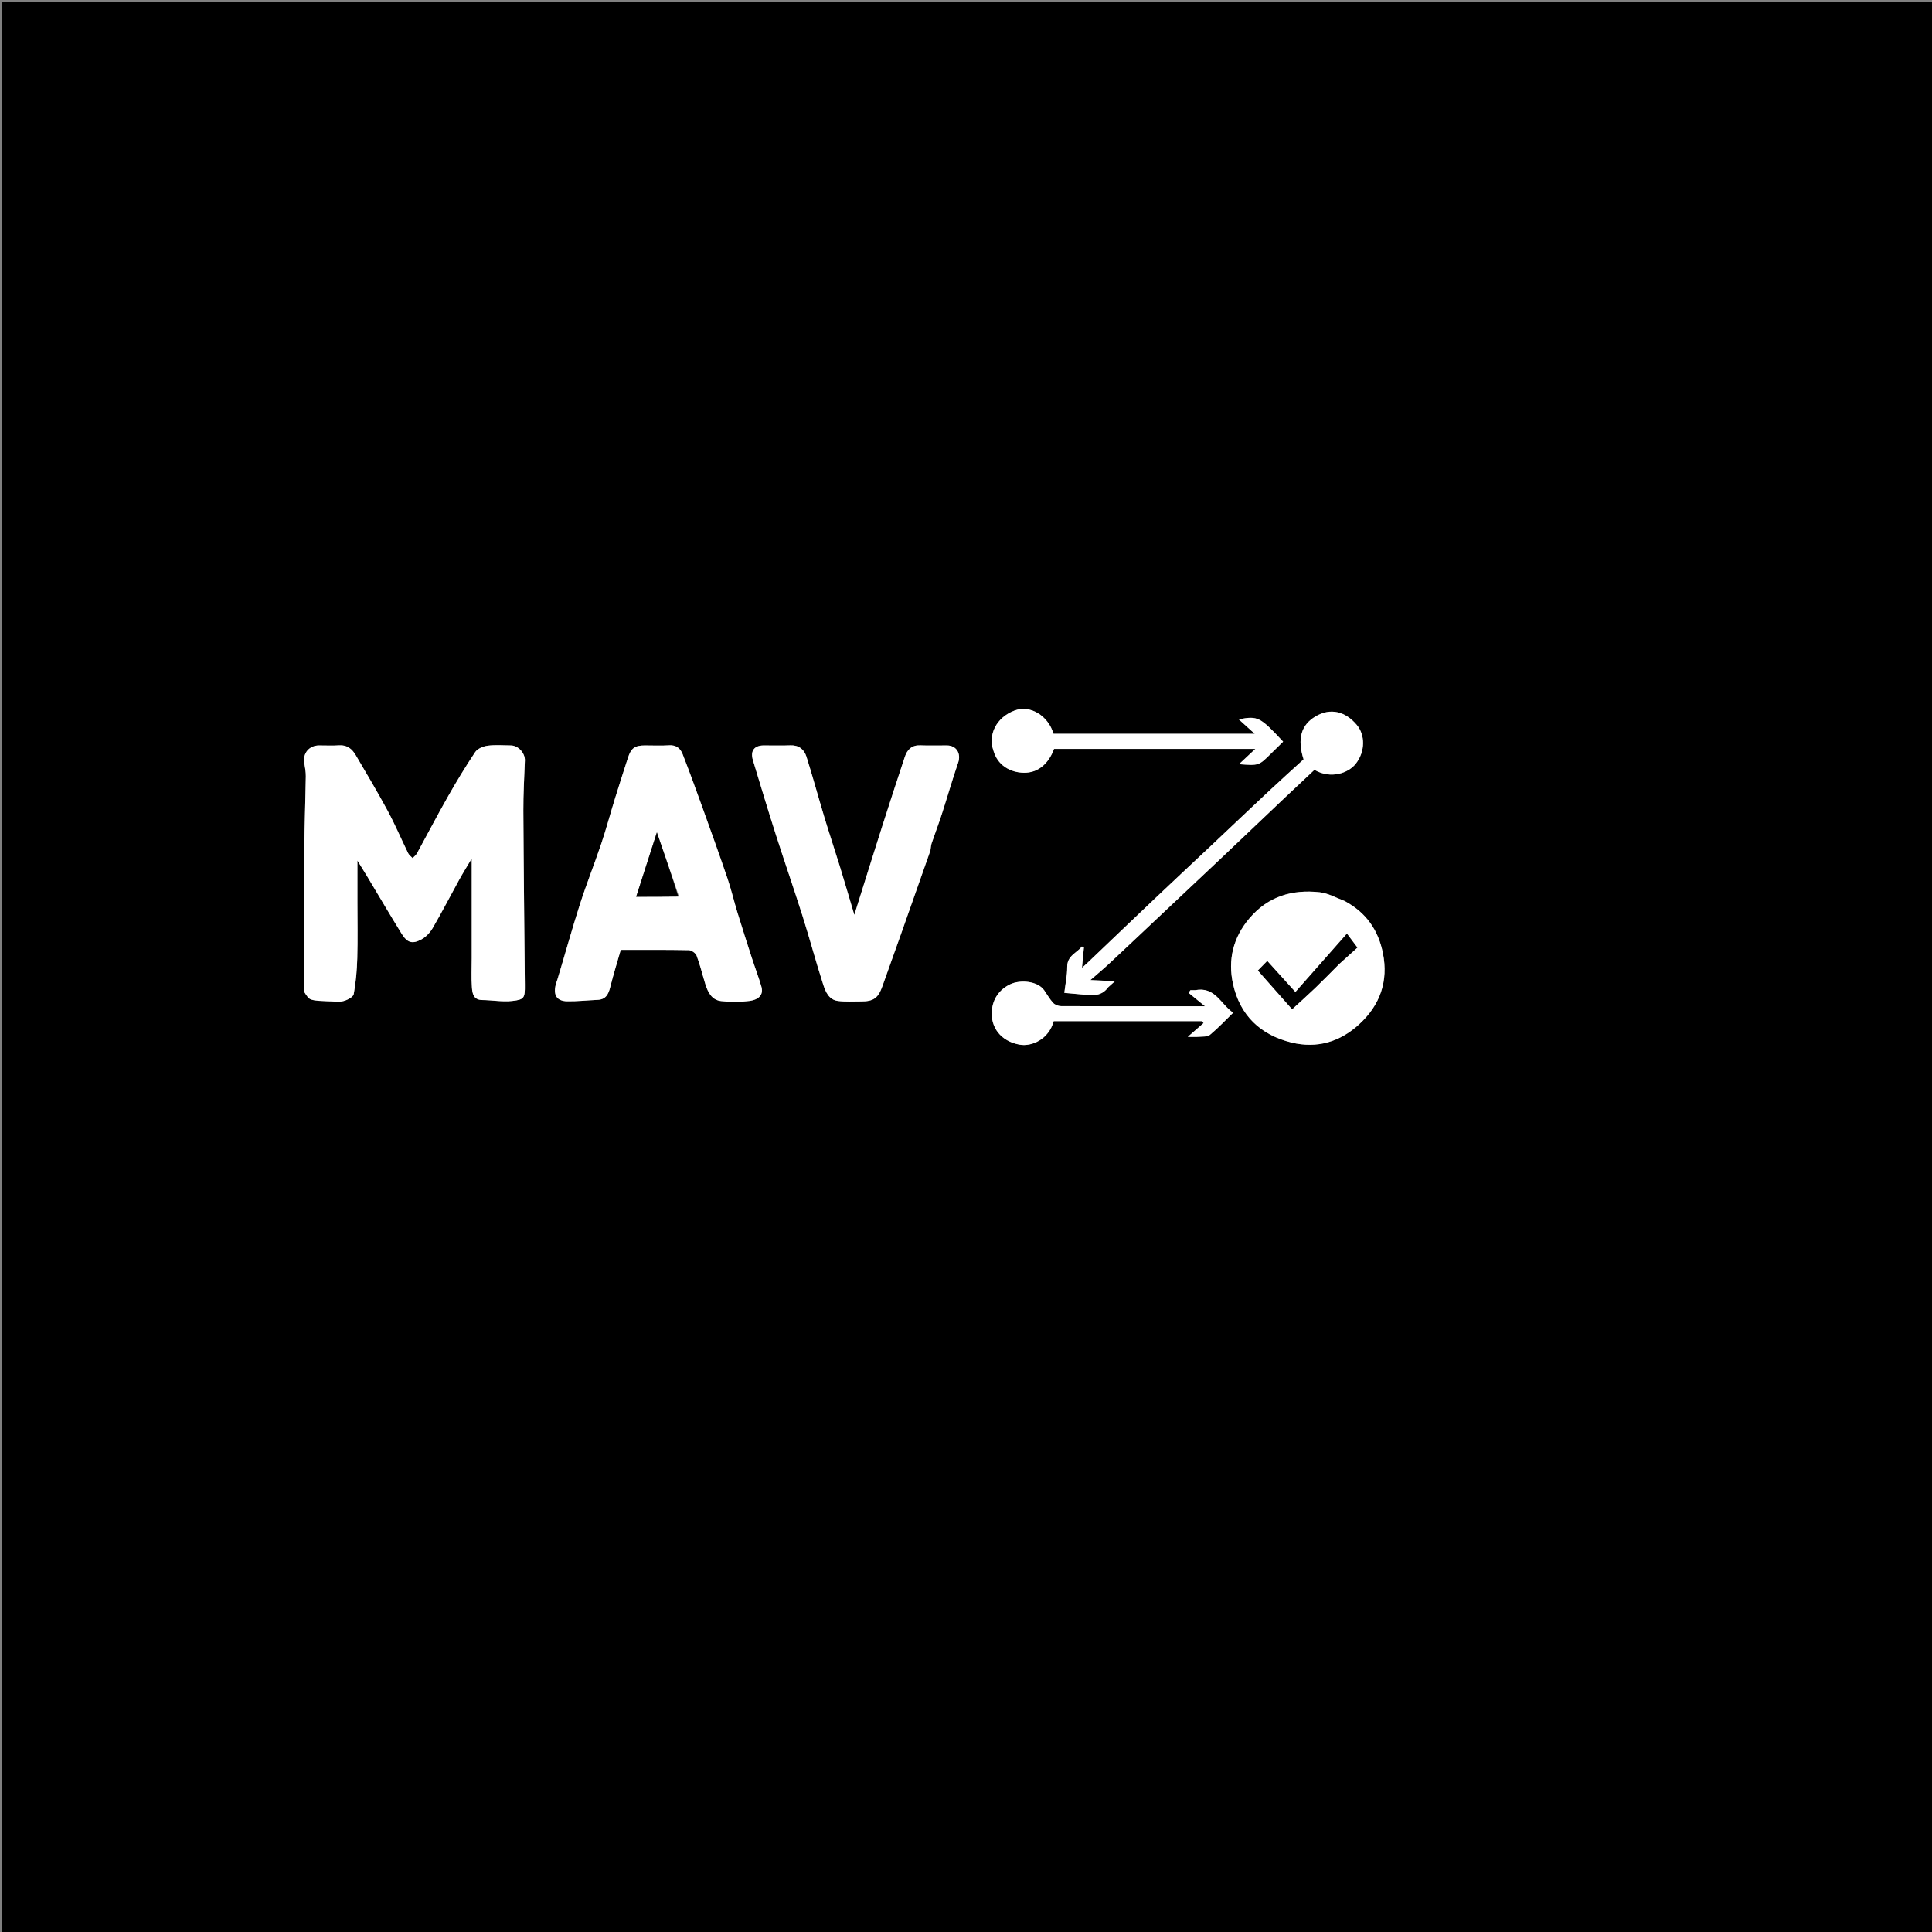 <svg version="1.1" id="Layer_1" xmlns="http://www.w3.org/2000/svg" xmlns:xlink="http://www.w3.org/1999/xlink" x="0px" y="0px"
	 width="100%" viewBox="0 0 1200 1200" enable-background="new 0 0 1200 1200" xml:space="preserve">
<rect x="0" y="0" width="1200" height="1200" fill="#808080" stroke="none"/>
<path fill="#000000" opacity="1" stroke="none" 
	d="
M666,1201 
	C444,1201 222.5,1201 1,1201 
	C1,801 1,401 1,1 
	C401,1 801,1 1201,1 
	C1201,401 1201,801 1201,1201 
	C1022.833,1201 844.667,1201 666,1201 
M203.704,621.819 
	C206.867,621.878 210.174,622.532 213.15,621.814 
	C215.632,621.215 219.359,619.311 219.703,617.458 
	C221.072,610.097 221.7,602.54 221.914,595.036 
	C222.242,583.551 222,572.051 222,560.557 
	C222,552.199 222,543.841 222,534.502 
	C224.402,538.394 226.244,541.311 228.019,544.267 
	C235.132,556.113 242.115,568.039 249.372,579.795 
	C252.95,585.591 256.011,586.597 261.856,583.436 
	C264.673,581.912 267.209,579.113 268.844,576.294 
	C274.533,566.485 279.728,556.391 285.204,546.456 
	C287.472,542.341 289.975,538.354 293,533.246 
	C293,536.066 293,537.652 293,539.237 
	C293,557.894 293,576.551 293,595.207 
	C293,601.199 292.688,607.213 293.114,613.174 
	C293.382,616.937 293.986,621.078 299.555,621.132 
	C305.783,621.192 312.094,622.394 318.21,621.7 
	C325.759,620.844 326.059,619.813 325.99,611.732 
	C325.68,575.665 325.24,539.599 325.059,503.532 
	C325.007,493.141 325.638,482.746 326.008,472.355 
	C326.171,467.756 321.892,463.04 317.345,463.008 
	C312.514,462.974 307.622,462.542 302.876,463.176 
	C300.13,463.542 296.607,464.987 295.178,467.117 
	C289.096,476.185 283.449,485.567 278.053,495.068 
	C271.483,506.637 265.349,518.454 258.948,530.121 
	C258.338,531.231 257.175,532.038 256.269,532.986 
	C255.33,531.976 254.08,531.118 253.5,529.932 
	C249.232,521.208 245.439,512.234 240.839,503.693 
	C234.53,491.981 227.704,480.544 220.967,469.067 
	C218.715,465.231 215.625,462.589 210.623,462.94 
	C206.479,463.232 202.299,462.985 198.134,463.004 
	C191.997,463.031 187.973,467.923 189.004,473.928 
	C189.47,476.645 189.989,479.412 189.948,482.148 
	C189.723,497.227 189.126,512.303 189.045,527.382 
	C188.89,555.866 189,584.352 189,612.836 
	C189,614.002 188.572,615.439 189.096,616.278 
	C190.183,618.014 191.513,620.253 193.22,620.802 
	C196.255,621.778 199.644,621.652 203.704,621.819 
M346.033,608.769 
	C345.754,609.68 345.435,610.58 345.203,611.503 
	C343.549,618.064 345.833,621.794 352.262,621.904 
	C358.548,622.013 364.845,621.294 371.14,621.03 
	C376.393,620.811 377.965,617.389 379.075,612.93 
	C380.995,605.226 383.373,597.635 385.558,590 
	C399.831,590 413.828,589.88 427.816,590.156 
	C429.518,590.19 432.095,592.011 432.693,593.598 
	C434.836,599.275 436.248,605.223 438.039,611.037 
	C439.617,616.158 441.989,621.108 447.879,621.78 
	C453.626,622.436 459.582,622.446 465.315,621.713 
	C471.756,620.889 474.273,617.542 472.903,612.802 
	C471.179,606.841 468.937,601.032 467.025,595.123 
	C463.97,585.688 460.93,576.247 458.023,566.765 
	C455.864,559.722 454.204,552.517 451.832,545.55 
	C446.727,530.555 441.36,515.648 435.996,500.743 
	C432.098,489.912 428.156,479.093 423.971,468.371 
	C422.599,464.858 419.994,462.631 415.613,462.923 
	C410.636,463.256 405.619,463 400.62,463 
	C394.259,463.001 391.978,464.646 389.996,470.795 
	C387.302,479.157 384.591,487.513 381.999,495.907 
	C379.114,505.246 376.594,514.704 373.485,523.966 
	C369.21,536.699 364.203,549.192 360.109,561.979 
	C355.228,577.224 350.98,592.672 346.033,608.769 
M577.971,528.169 
	C578.181,526.724 578.18,525.207 578.639,523.846 
	C580.682,517.788 582.987,511.816 584.957,505.735 
	C588.406,495.091 591.463,484.315 595.114,473.743 
	C597.059,468.11 594.161,463.044 588.195,463.007 
	C582.7,462.973 577.195,463.192 571.71,462.945 
	C566.373,462.705 563.513,465.565 562.006,470.102 
	C557.271,484.364 552.607,498.65 548.042,512.967 
	C542.322,530.907 536.727,548.888 530.633,568.267 
	C527.356,557.26 524.6,547.747 521.686,538.283 
	C518.538,528.057 515.134,517.909 512.04,507.667 
	C508.246,495.112 504.832,482.439 500.886,469.933 
	C499.47,465.445 496.14,462.728 490.877,462.949 
	C485.391,463.179 479.887,462.99 474.391,463.003 
	C468.465,463.016 465.906,466.375 467.667,472.201 
	C472.343,487.67 477.01,503.144 481.932,518.535 
	C487.342,535.453 493.197,552.229 498.552,569.163 
	C502.984,583.179 506.759,597.404 511.277,611.39 
	C512.719,615.851 514.746,620.944 520.381,621.691 
	C525.128,622.32 530.01,621.974 534.833,621.991 
	C542.578,622.019 545.453,619.923 548.067,612.564 
	C552.135,601.114 556.27,589.687 560.312,578.228 
	C566.104,561.805 571.837,545.361 577.971,528.169 
M834.975,559.468 
	C829.874,557.646 824.889,554.765 819.652,554.195 
	C802.675,552.348 787.72,556.688 776.139,570.275 
	C765.873,582.319 762.552,596.232 765.868,611.201 
	C770.168,630.616 782.883,642.811 802.137,647.51 
	C818.064,651.397 832.321,647.133 844.292,636.109 
	C857.197,624.225 862.426,609.453 858.958,592.068 
	C856.12,577.844 848.637,566.819 834.975,559.468 
M688.517,612.99 
	C689.564,612.059 690.61,611.128 692.498,609.447 
	C687.225,609.199 682.777,608.99 677.279,608.731 
	C681.767,604.809 685.55,601.684 689.129,598.341 
	C700.606,587.619 712.007,576.816 723.44,566.047 
	C734.994,555.163 746.575,544.307 758.101,533.394 
	C771.563,520.65 784.969,507.846 798.42,495.089 
	C804.408,489.41 810.445,483.784 816.414,478.177 
	C826.631,484.072 837.632,480.214 842.22,474.22 
	C848.032,466.628 847.993,456.541 842.7,450.236 
	C835.661,441.852 826.406,439.499 817.191,444.926 
	C808.196,450.225 805.592,458.822 809.684,471.648 
	C802.564,478.159 795.347,484.634 788.27,491.258 
	C776.196,502.56 764.219,513.967 752.182,525.309 
	C741.114,535.737 729.98,546.096 718.948,556.561 
	C704.41,570.351 689.944,584.215 675.441,598.041 
	C674.446,598.99 673.399,599.884 672.036,601.11 
	C672.476,596.493 672.855,592.512 673.235,588.532 
	C672.808,588.317 672.382,588.102 671.956,587.887 
	C668.812,591.984 662.83,593.477 662.864,600.555 
	C662.889,605.867 661.724,611.184 661.066,616.681 
	C665.946,617.121 670.83,617.533 675.707,618.008 
	C680.536,618.477 684.934,617.849 688.517,612.99 
M616.993,466.233 
	C619.413,475.192 627.325,479.854 635.988,479.975 
	C644.464,480.094 651.198,474.655 654.697,465.148 
	C695.956,465.148 737.215,465.148 779.729,465.148 
	C776.022,468.619 773.012,471.437 769.579,474.652 
	C781.91,475.587 781.905,475.582 789.495,468.009 
	C791.972,465.538 794.486,463.105 796.979,460.659 
	C782.639,445.264 781.244,444.53 769.426,446.793 
	C772.826,449.873 775.825,452.589 779.36,455.791 
	C737.137,455.791 695.743,455.791 654.361,455.791 
	C651.051,444.553 639.956,437.692 630.276,441.283 
	C618.443,445.673 613.711,456.791 616.993,466.233 
M742.093,615 
	C741.194,615 740.296,615 739.398,615 
	C739.018,615.557 738.639,616.114 738.259,616.671 
	C741.459,619.282 744.66,621.894 748.466,625 
	C741.199,625 735.04,625 728.882,625 
	C705.575,625 682.269,625.041 658.963,624.914 
	C657.316,624.905 655.217,624.084 654.129,622.903 
	C651.985,620.576 650.416,617.722 648.587,615.101 
	C644.514,609.267 633.67,608.357 627.39,611.379 
	C620.794,614.552 616.65,620.289 616.044,627.85 
	C615.241,637.877 621.378,646.688 633.296,648.838 
	C640.771,650.187 651.419,645.57 654.468,634.242 
	C685.174,634.242 715.868,634.242 746.563,634.242 
	C746.893,634.644 747.222,635.045 747.552,635.447 
	C744.442,638.158 741.331,640.87 737.741,644 
	C740.594,644 742.594,644.142 744.565,643.963 
	C746.939,643.748 749.942,644.051 751.527,642.742 
	C756.478,638.656 760.889,633.917 765.927,629.024 
	C758.081,623.538 754.692,612.649 742.093,615 
z"/>
<path fill="#FFFFFF" opacity="1" stroke="none" 
	d="
M203.294,621.903 
	C199.644,621.652 196.255,621.778 193.22,620.802 
	C191.513,620.253 190.183,618.014 189.096,616.278 
	C188.572,615.439 189,614.002 189,612.836 
	C189,584.352 188.89,555.866 189.045,527.382 
	C189.126,512.303 189.723,497.227 189.948,482.148 
	C189.989,479.412 189.47,476.645 189.004,473.928 
	C187.973,467.923 191.997,463.031 198.134,463.004 
	C202.299,462.985 206.479,463.232 210.623,462.94 
	C215.625,462.589 218.715,465.231 220.967,469.067 
	C227.704,480.544 234.53,491.981 240.839,503.693 
	C245.439,512.234 249.232,521.208 253.5,529.932 
	C254.08,531.118 255.33,531.976 256.269,532.986 
	C257.175,532.038 258.338,531.231 258.948,530.121 
	C265.349,518.454 271.483,506.637 278.053,495.068 
	C283.449,485.567 289.096,476.185 295.178,467.117 
	C296.607,464.987 300.13,463.542 302.876,463.176 
	C307.622,462.542 312.514,462.974 317.345,463.008 
	C321.892,463.04 326.171,467.756 326.008,472.355 
	C325.638,482.746 325.007,493.141 325.059,503.532 
	C325.24,539.599 325.68,575.665 325.99,611.732 
	C326.059,619.813 325.759,620.844 318.21,621.7 
	C312.094,622.394 305.783,621.192 299.555,621.132 
	C293.986,621.078 293.382,616.937 293.114,613.174 
	C292.688,607.213 293,601.199 293,595.207 
	C293,576.551 293,557.894 293,539.237 
	C293,537.652 293,536.066 293,533.246 
	C289.975,538.354 287.472,542.341 285.204,546.456 
	C279.728,556.391 274.533,566.485 268.844,576.294 
	C267.209,579.113 264.673,581.912 261.856,583.436 
	C256.011,586.597 252.95,585.591 249.372,579.795 
	C242.115,568.039 235.132,556.113 228.019,544.267 
	C226.244,541.311 224.402,538.394 222,534.502 
	C222,543.841 222,552.199 222,560.557 
	C222,572.051 222.242,583.551 221.914,595.036 
	C221.7,602.54 221.072,610.097 219.703,617.458 
	C219.359,619.311 215.632,621.215 213.15,621.814 
	C210.174,622.532 206.867,621.878 203.294,621.903 
z"/>
<path fill="#FFFFFF" opacity="1" stroke="none" 
	d="
M346.246,608.4 
	C350.98,592.672 355.228,577.224 360.109,561.979 
	C364.203,549.192 369.21,536.699 373.485,523.966 
	C376.594,514.704 379.114,505.246 381.999,495.907 
	C384.591,487.513 387.302,479.157 389.996,470.795 
	C391.978,464.646 394.259,463.001 400.62,463 
	C405.619,463 410.636,463.256 415.613,462.923 
	C419.994,462.631 422.599,464.858 423.971,468.371 
	C428.156,479.093 432.098,489.912 435.996,500.743 
	C441.36,515.648 446.727,530.555 451.832,545.55 
	C454.204,552.517 455.864,559.722 458.023,566.765 
	C460.93,576.247 463.97,585.688 467.025,595.123 
	C468.937,601.032 471.179,606.841 472.903,612.802 
	C474.273,617.542 471.756,620.889 465.315,621.713 
	C459.582,622.446 453.626,622.436 447.879,621.78 
	C441.989,621.108 439.617,616.158 438.039,611.037 
	C436.248,605.223 434.836,599.275 432.693,593.598 
	C432.095,592.011 429.518,590.19 427.816,590.156 
	C413.828,589.88 399.831,590 385.558,590 
	C383.373,597.635 380.995,605.226 379.075,612.93 
	C377.965,617.389 376.393,620.811 371.14,621.03 
	C364.845,621.294 358.548,622.013 352.262,621.904 
	C345.833,621.794 343.549,618.064 345.203,611.503 
	C345.435,610.58 345.754,609.68 346.246,608.4 
M421.729,556.757 
	C417.261,543.823 412.793,530.888 408.003,517.021 
	C403.378,531.403 399.204,544.384 395.152,556.984 
	C403.811,556.984 412.342,556.984 421.729,556.757 
z"/>
<path fill="#FFFFFF" opacity="1" stroke="none" 
	d="
M577.783,528.548 
	C571.837,545.361 566.104,561.805 560.312,578.228 
	C556.27,589.687 552.135,601.114 548.067,612.564 
	C545.453,619.923 542.578,622.019 534.833,621.991 
	C530.01,621.974 525.128,622.32 520.381,621.691 
	C514.746,620.944 512.719,615.851 511.277,611.39 
	C506.759,597.404 502.984,583.179 498.552,569.163 
	C493.197,552.229 487.342,535.453 481.932,518.535 
	C477.01,503.144 472.343,487.67 467.667,472.201 
	C465.906,466.375 468.465,463.016 474.391,463.003 
	C479.887,462.99 485.391,463.179 490.877,462.949 
	C496.14,462.728 499.47,465.445 500.886,469.933 
	C504.832,482.439 508.246,495.112 512.04,507.667 
	C515.134,517.909 518.538,528.057 521.686,538.283 
	C524.6,547.747 527.356,557.26 530.633,568.267 
	C536.727,548.888 542.322,530.907 548.042,512.967 
	C552.607,498.65 557.271,484.364 562.006,470.102 
	C563.513,465.565 566.373,462.705 571.71,462.945 
	C577.195,463.192 582.7,462.973 588.195,463.007 
	C594.161,463.044 597.059,468.11 595.114,473.743 
	C591.463,484.315 588.406,495.091 584.957,505.735 
	C582.987,511.816 580.682,517.788 578.639,523.846 
	C578.18,525.207 578.181,526.724 577.783,528.548 
z"/>
<path fill="#FFFFFF" opacity="1" stroke="none" 
	d="
M835.27,559.714 
	C848.637,566.819 856.12,577.844 858.958,592.068 
	C862.426,609.453 857.197,624.225 844.292,636.109 
	C832.321,647.133 818.064,651.397 802.137,647.51 
	C782.883,642.811 770.168,630.616 765.868,611.201 
	C762.552,596.232 765.873,582.319 776.139,570.275 
	C787.72,556.688 802.675,552.348 819.652,554.195 
	C824.889,554.765 829.874,557.646 835.27,559.714 
M832.009,598.486 
	C836.026,594.874 840.042,591.262 843.055,588.552 
	C841.244,586.141 839.578,583.923 836.605,579.965 
	C825.627,592.401 815.179,604.237 804.588,616.235 
	C797.981,608.932 792.525,602.902 787.121,596.929 
	C785.108,598.979 783.259,600.861 781.351,602.803 
	C788.234,610.591 795.386,618.683 802.552,626.79 
	C807.301,622.421 812.236,618.032 816.996,613.462 
	C821.922,608.731 826.678,603.824 832.009,598.486 
z"/>
<path fill="#FFFFFF" opacity="1" stroke="none" 
	d="
M688.254,613.252 
	C684.934,617.849 680.536,618.477 675.707,618.008 
	C670.83,617.533 665.946,617.121 661.066,616.681 
	C661.724,611.184 662.889,605.867 662.864,600.555 
	C662.83,593.477 668.812,591.984 671.956,587.887 
	C672.382,588.102 672.808,588.317 673.235,588.532 
	C672.855,592.512 672.476,596.493 672.036,601.11 
	C673.399,599.884 674.446,598.99 675.441,598.041 
	C689.944,584.215 704.41,570.351 718.948,556.561 
	C729.98,546.096 741.114,535.737 752.182,525.309 
	C764.219,513.967 776.196,502.56 788.27,491.258 
	C795.347,484.634 802.564,478.159 809.684,471.648 
	C805.592,458.822 808.196,450.225 817.191,444.926 
	C826.406,439.499 835.661,441.852 842.7,450.236 
	C847.993,456.541 848.032,466.628 842.22,474.22 
	C837.632,480.214 826.631,484.072 816.414,478.177 
	C810.445,483.784 804.408,489.41 798.42,495.089 
	C784.969,507.846 771.563,520.65 758.101,533.394 
	C746.575,544.307 734.994,555.163 723.44,566.047 
	C712.007,576.816 700.606,587.619 689.129,598.341 
	C685.55,601.684 681.767,604.809 677.279,608.731 
	C682.777,608.99 687.225,609.199 692.498,609.447 
	C690.61,611.128 689.564,612.059 688.254,613.252 
z"/>
<path fill="#FFFFFF" opacity="1" stroke="none" 
	d="
M616.943,465.815 
	C613.711,456.791 618.443,445.673 630.276,441.283 
	C639.956,437.692 651.051,444.553 654.361,455.791 
	C695.743,455.791 737.137,455.791 779.36,455.791 
	C775.825,452.589 772.826,449.873 769.426,446.793 
	C781.244,444.53 782.639,445.264 796.979,460.659 
	C794.486,463.105 791.972,465.538 789.495,468.009 
	C781.905,475.582 781.91,475.587 769.579,474.652 
	C773.012,471.437 776.022,468.619 779.729,465.148 
	C737.215,465.148 695.956,465.148 654.697,465.141 
	C651.198,474.655 644.464,480.094 635.988,479.975 
	C627.325,479.854 619.413,475.192 616.943,465.815 
z"/>
<path fill="#FFFFFF" opacity="1" stroke="none" 
	d="
M742.519,615 
	C754.692,612.649 758.081,623.538 765.927,629.024 
	C760.889,633.917 756.478,638.656 751.527,642.742 
	C749.942,644.051 746.939,643.748 744.565,643.963 
	C742.594,644.142 740.594,644 737.741,644 
	C741.331,640.87 744.442,638.158 747.552,635.447 
	C747.222,635.045 746.893,634.644 746.563,634.242 
	C715.868,634.242 685.174,634.242 654.468,634.242 
	C651.419,645.57 640.771,650.187 633.296,648.838 
	C621.378,646.688 615.241,637.877 616.044,627.85 
	C616.65,620.289 620.794,614.552 627.39,611.379 
	C633.67,608.357 644.514,609.267 648.587,615.101 
	C650.416,617.722 651.985,620.576 654.129,622.903 
	C655.217,624.084 657.316,624.905 658.963,624.914 
	C682.269,625.041 705.575,625 728.882,625 
	C735.04,625 741.199,625 748.466,625 
	C744.66,621.894 741.459,619.282 738.259,616.671 
	C738.639,616.114 739.018,615.557 739.398,615 
	C740.296,615 741.194,615 742.519,615 
z"/>
<path fill="#000000" opacity="1" stroke="none" 
	d="
M421.301,556.871 
	C412.342,556.984 403.811,556.984 395.152,556.984 
	C399.204,544.384 403.378,531.403 408.003,517.021 
	C412.793,530.888 417.261,543.823 421.301,556.871 
z"/>
<path fill="#000000" opacity="1" stroke="none" 
	d="
M831.759,598.74 
	C826.678,603.824 821.922,608.731 816.996,613.462 
	C812.236,618.032 807.301,622.421 802.552,626.79 
	C795.386,618.683 788.234,610.591 781.351,602.803 
	C783.259,600.861 785.108,598.979 787.121,596.929 
	C792.525,602.902 797.981,608.932 804.588,616.235 
	C815.179,604.237 825.627,592.401 836.605,579.965 
	C839.578,583.923 841.244,586.141 843.055,588.552 
	C840.042,591.262 836.026,594.874 831.759,598.74 
z"/>
</svg>